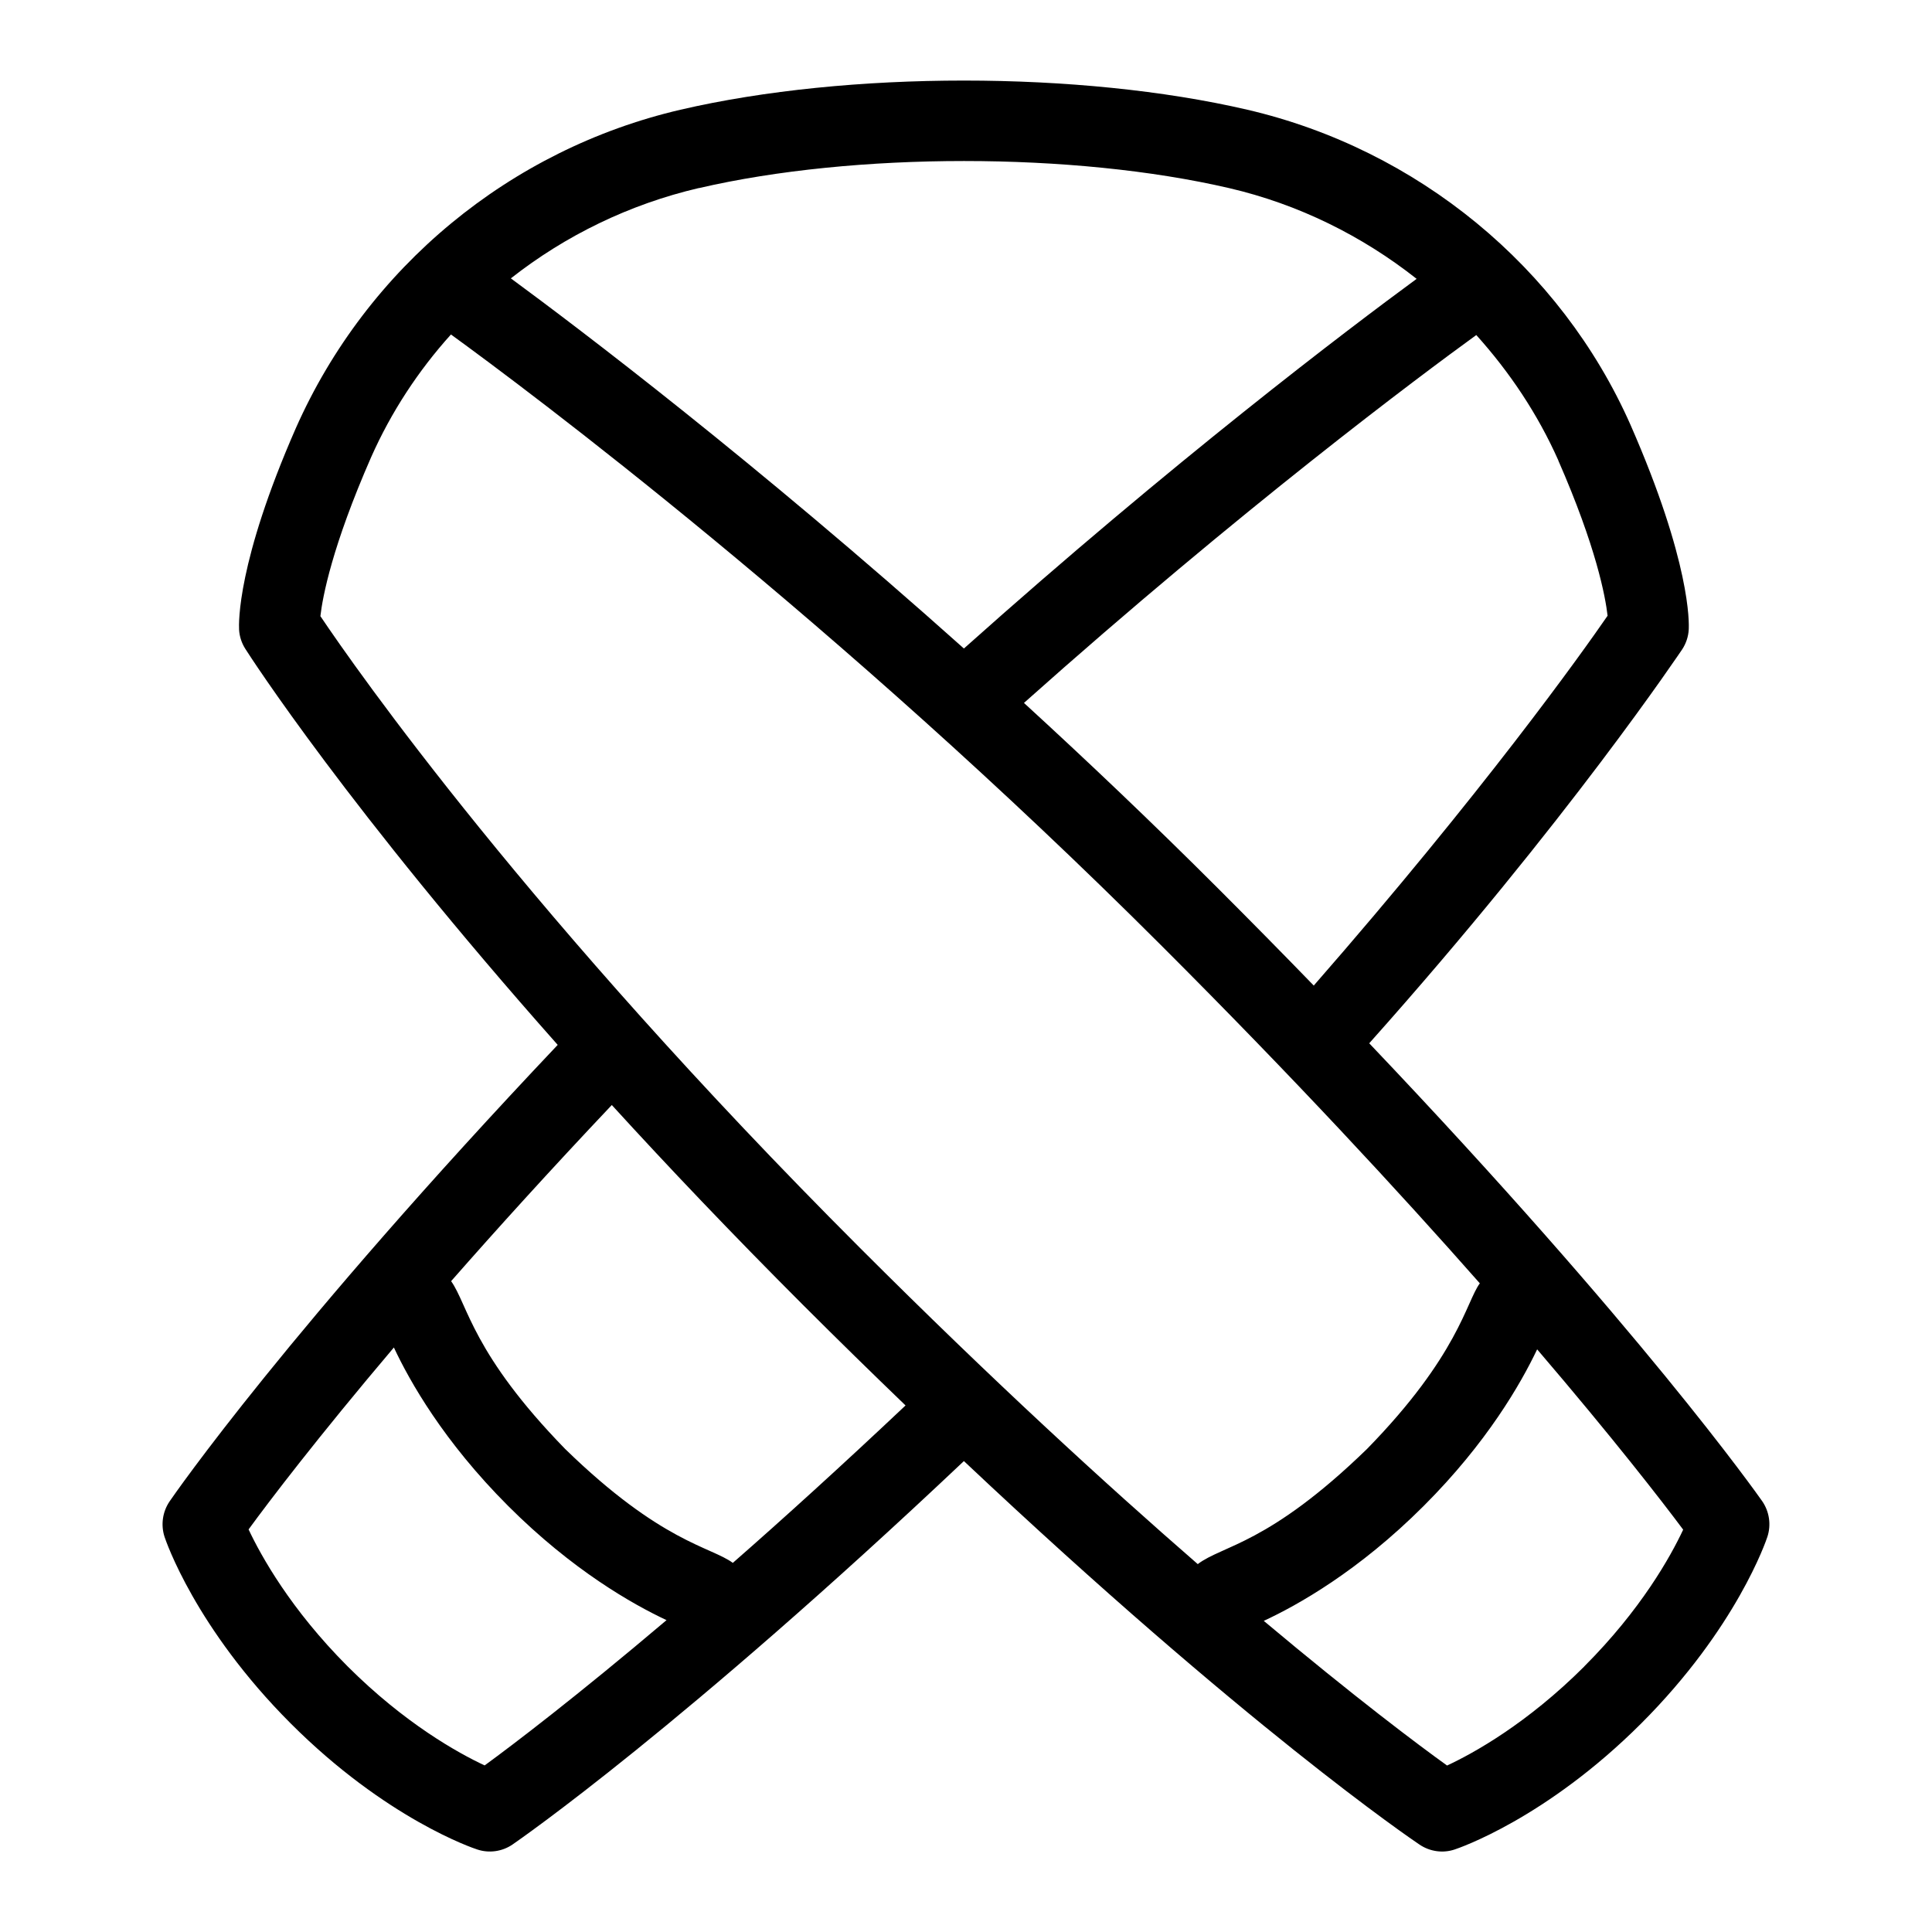 <svg id="Layer_1" viewBox="0 0 24 24" xmlns="http://www.w3.org/2000/svg" data-name="Layer 1"><path d="m21.89 18.647c-.07-.099-1.518-2.151-4.881-5.687 2.478-2.776 3.882-4.888 3.887-4.892.048-.073.077-.158.082-.246.005-.081.026-.836-.724-2.546-.867-1.958-2.646-3.421-4.759-3.913-2.079-.483-4.963-.483-7.042 0-2.113.492-3.892 1.955-4.779 3.958-.73 1.665-.708 2.42-.704 2.501.005.085.032.167.078.239.066.104 1.282 1.99 3.88 4.919-3.343 3.532-4.762 5.584-4.822 5.672-.087.129-.11.291-.062.439.015.046.382 1.132 1.567 2.318s2.272 1.552 2.318 1.566c.146.049.31.026.438-.062.087-.06 2.116-1.464 5.607-4.763 3.498 3.297 5.561 4.698 5.661 4.765.128.086.29.109.435.06.046-.015 1.133-.382 2.318-1.566 1.185-1.185 1.552-2.272 1.567-2.318.049-.149.025-.314-.065-.444zm-2.532-12.926c.471 1.075.585 1.691.612 1.928-.324.47-1.548 2.188-3.65 4.594-.373-.385-.767-.785-1.182-1.2-.822-.822-1.634-1.593-2.418-2.311 2.711-2.418 4.931-4.071 5.619-4.57.413.459.763.98 1.02 1.559zm-10.677-3.384c1.935-.449 4.654-.449 6.589 0 .859.2 1.65.592 2.328 1.127-.853.626-3.023 2.268-5.624 4.592-2.606-2.329-4.778-3.973-5.628-4.598.678-.533 1.474-.921 2.335-1.122zm-4.071 3.343c.249-.561.586-1.075.992-1.525.938.681 4.776 3.543 8.83 7.596 1.648 1.647 2.942 3.047 3.951 4.191-.17.229-.263.893-1.402 2.058-1.223 1.188-1.794 1.195-2.102 1.43-1.149-.999-2.553-2.285-4.197-3.929-4.109-4.109-6.258-7.187-6.702-7.847.028-.242.145-.867.63-1.974zm1.411 16.251c-.332-.155-.994-.523-1.702-1.23-.708-.709-1.075-1.371-1.231-1.702.257-.352.852-1.135 1.805-2.26.197.421.619 1.168 1.419 1.968s1.548 1.222 1.968 1.419c-1.125.953-1.908 1.548-2.26 1.805zm3.083-2.516c-.275-.203-.888-.251-2.084-1.416-1.153-1.184-1.208-1.791-1.416-2.084.567-.646 1.229-1.377 1.996-2.188.703.77 1.493 1.601 2.373 2.481.444.444.866.856 1.276 1.251-.795.75-1.511 1.4-2.146 1.956zm10.577 1.286c-.71.709-1.374 1.077-1.705 1.231-.354-.254-1.143-.846-2.277-1.797.416-.193 1.174-.615 1.987-1.428.786-.785 1.207-1.52 1.409-1.945.953 1.114 1.553 1.89 1.814 2.24-.156.333-.523.993-1.229 1.699z"/></svg>